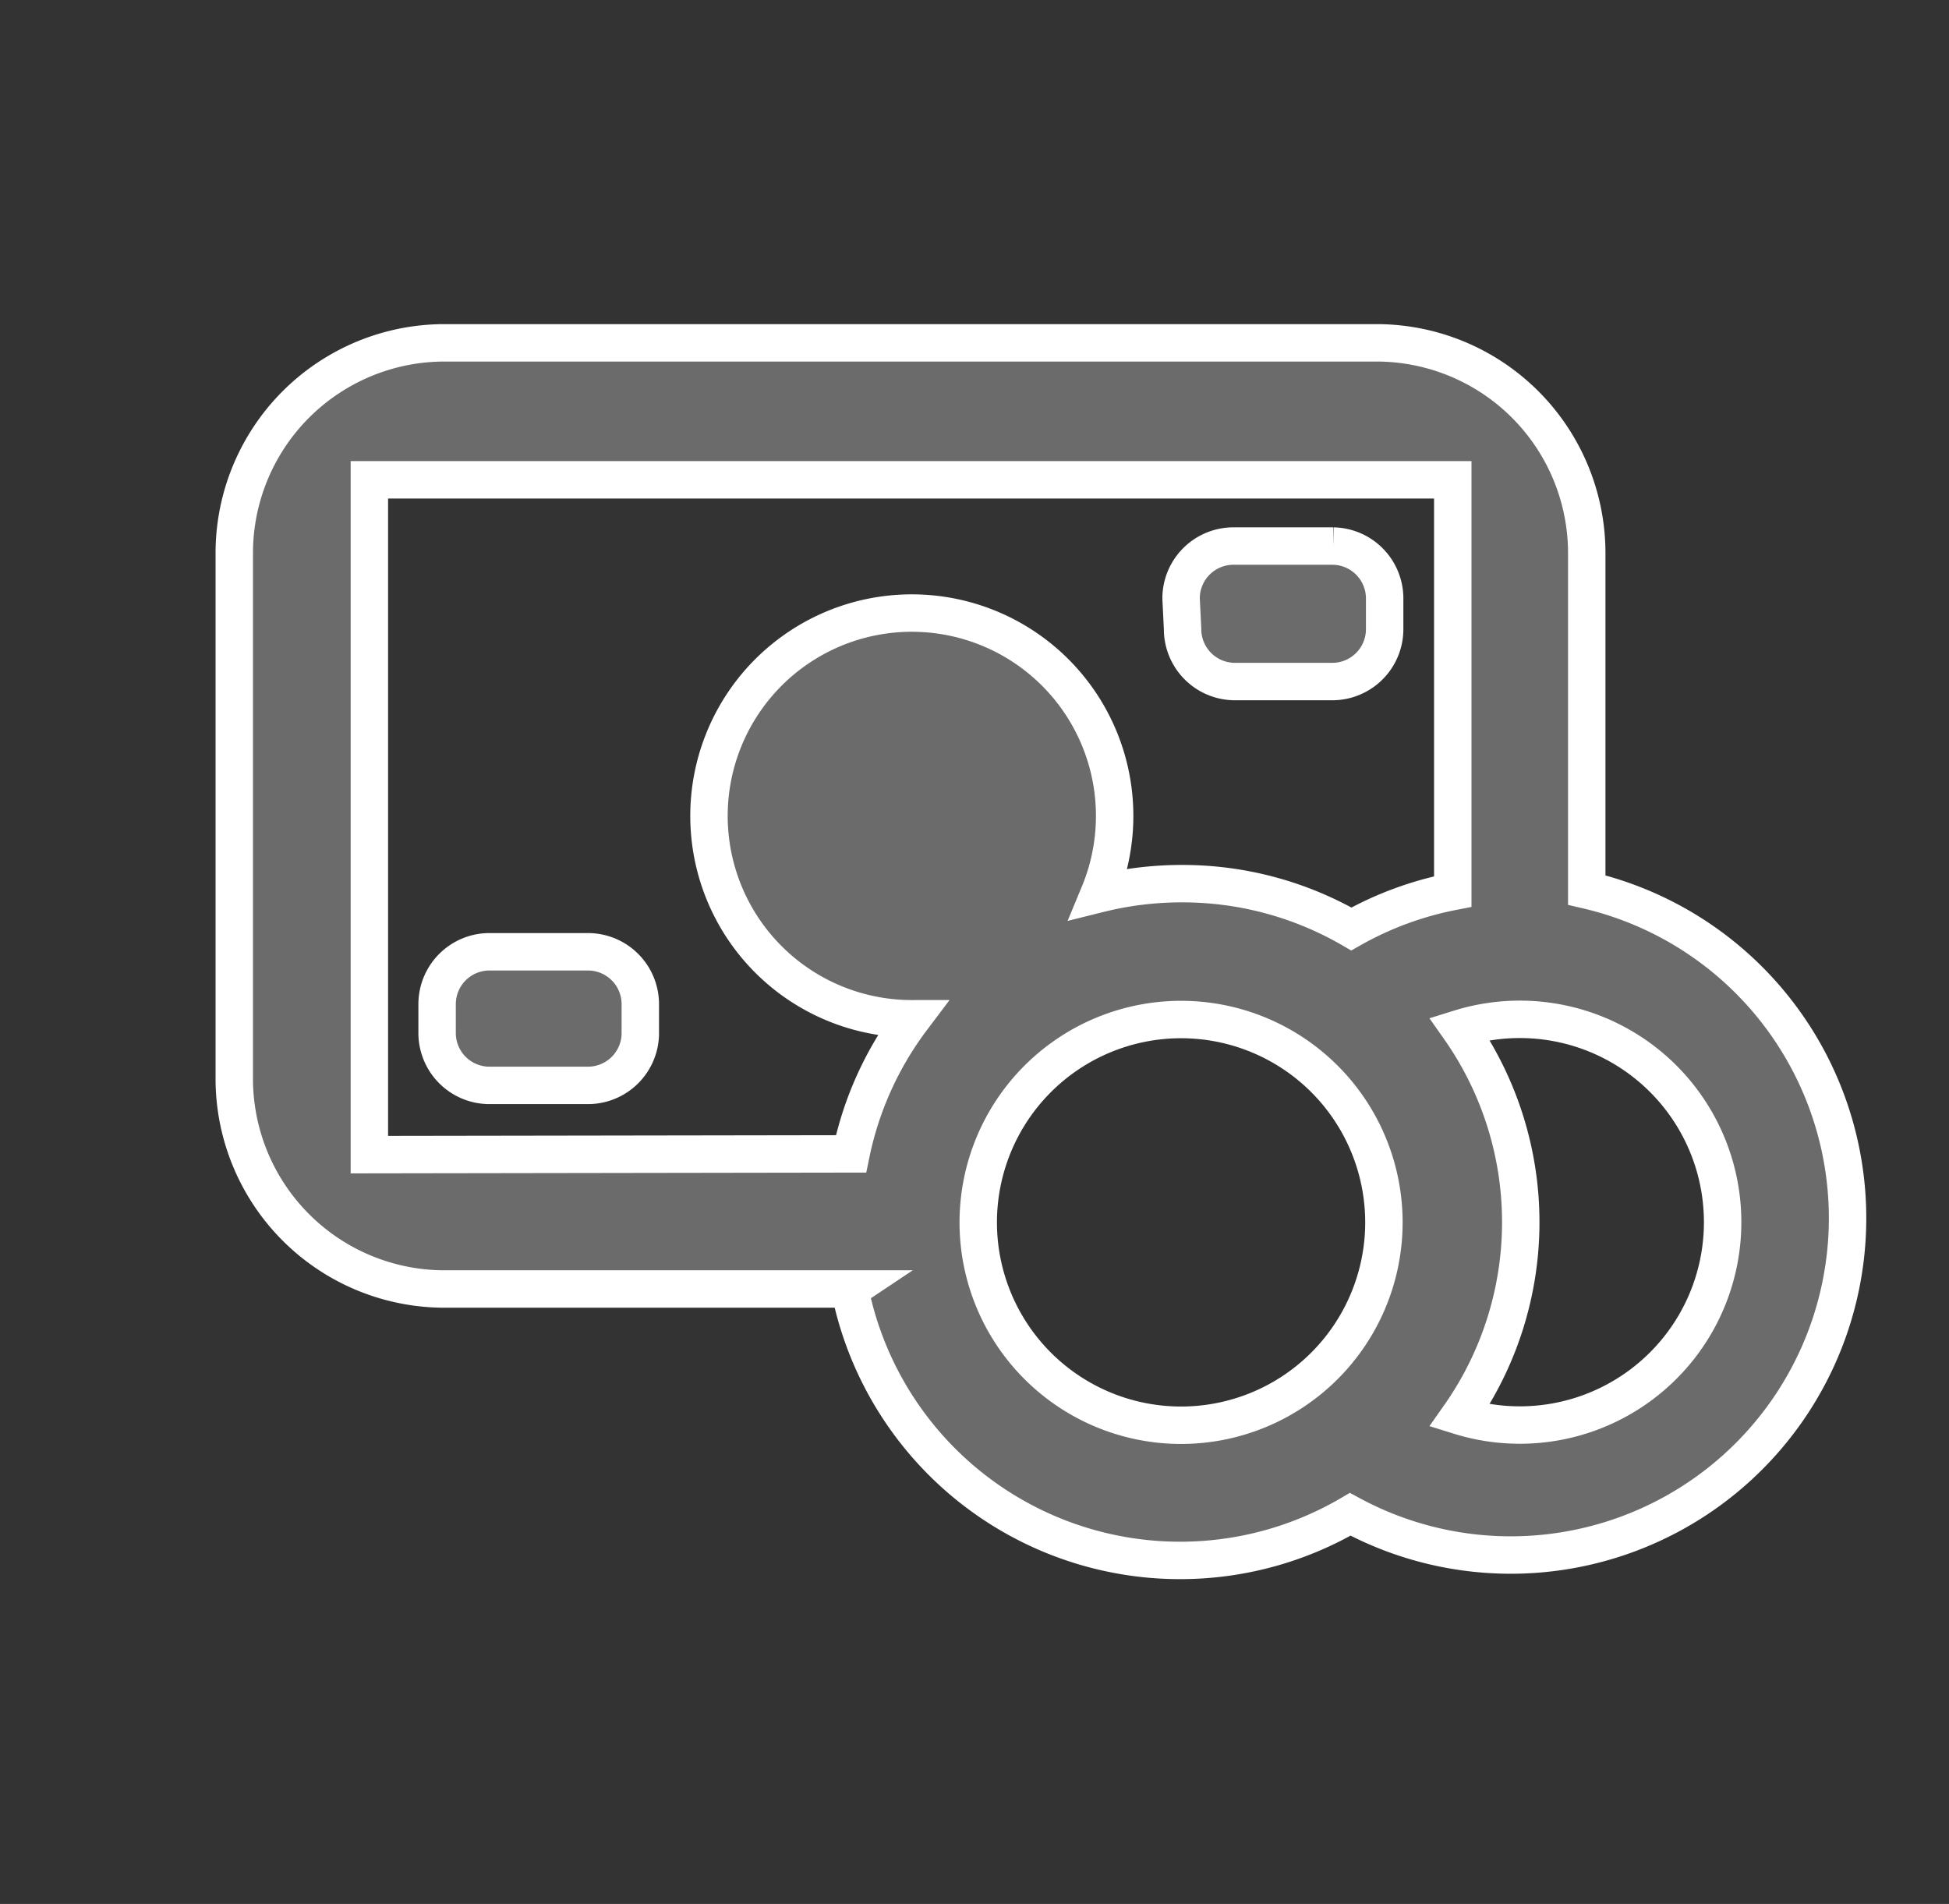 <svg id="Camada_1" data-name="Camada 1" xmlns="http://www.w3.org/2000/svg" xmlns:xlink="http://www.w3.org/1999/xlink" viewBox="0 0 52.08 50.87"><rect x="0" y="0" width="52.08" height="50.87" fill="#333333" stroke="none"/><defs><style>.cls-1,.cls-2,.cls-4,.cls-5,.cls-7{fill:#6b6b6b;}.cls-1,.cls-2,.cls-24,.cls-25,.cls-4,.cls-8,.cls-9{stroke:#fff;}.cls-1,.cls-13,.cls-14,.cls-2,.cls-24,.cls-25,.cls-3,.cls-4,.cls-8,.cls-9{stroke-miterlimit:10;}.cls-1,.cls-2,.cls-3{clip-rule:evenodd;}.cls-2,.cls-24,.cls-25{stroke-width:0.82px;}.cls-10,.cls-12,.cls-3{fill:#fff;}.cls-13,.cls-14,.cls-3{stroke:#579a64;stroke-width:0.7px;}.cls-10,.cls-14,.cls-25,.cls-5,.cls-9{fill-rule:evenodd;}.cls-6{clip-path:url(#clip-path);}.cls-13,.cls-14,.cls-24,.cls-25,.cls-8,.cls-9{fill:none;}.cls-11{clip-path:url(#clip-path-2);}.cls-15{clip-path:url(#clip-path-3);}.cls-16{clip-path:url(#clip-path-4);}.cls-17{clip-path:url(#clip-path-5);}.cls-18{clip-path:url(#clip-path-6);}.cls-19{clip-path:url(#clip-path-7);}.cls-20{clip-path:url(#clip-path-8);}.cls-21{clip-path:url(#clip-path-9);}.cls-22{clip-path:url(#clip-path-10);}.cls-23{clip-path:url(#clip-path-11);}.cls-26{clip-path:url(#clip-path-12);}.cls-27{clip-path:url(#clip-path-13);}.cls-28{clip-path:url(#clip-path-14);}.cls-29{clip-path:url(#clip-path-15);}.cls-30{clip-path:url(#clip-path-16);}.cls-31{clip-path:url(#clip-path-17);}.cls-32{clip-path:url(#clip-path-18);}.cls-33{clip-path:url(#clip-path-19);}</style><clipPath id="clip-path"><path class="cls-1" d="M39.87-284.13H16l-2.42,8.71H42.32Zm-21.64-4.36a13,13,0,0,1-3.33-8.72A13.07,13.07,0,0,1,28-310.28,13.07,13.07,0,0,1,41-297.2a13,13,0,0,1-3.33,8.72H41a3,3,0,0,1,2.75,2.1l3.68,13.23a1.57,1.57,0,0,1-1.6,2.11L10-271a1.57,1.57,0,0,1-1.61-2.1l3.66-13.25a3,3,0,0,1,2.75-2.11Zm1.07-7.92A8.72,8.72,0,0,0,28-288.49a8.72,8.72,0,0,0,8.72-8.72,8.67,8.67,0,0,0-1.28-4.55c-2.66,2.37-8.57,2.37-11.62,2.37A5.48,5.48,0,0,0,19.29-296.4Z"/></clipPath><clipPath id="clip-path-2"><path class="cls-3" d="M120.87-284.13H97l-2.42,8.71h28.74Zm-21.64-4.36a13,13,0,0,1-3.33-8.72A13.07,13.07,0,0,1,109-310.28,13.07,13.07,0,0,1,122-297.2a13,13,0,0,1-3.33,8.72H122a3,3,0,0,1,2.75,2.1l3.68,13.23a1.57,1.57,0,0,1-1.6,2.11L91-271a1.57,1.57,0,0,1-1.61-2.1l3.66-13.25a3,3,0,0,1,2.75-2.11Zm1.07-7.92a8.72,8.72,0,0,0,8.68,7.92,8.72,8.72,0,0,0,8.72-8.72,8.67,8.67,0,0,0-1.28-4.55c-2.66,2.37-8.57,2.37-11.62,2.37A5.48,5.48,0,0,0,100.29-296.4Z"/></clipPath><clipPath id="clip-path-3"><path class="cls-1" d="M31.56,38.08a5.42,5.42,0,1,0-5.42-5.42A5.42,5.42,0,0,0,31.56,38.08Zm0-22.09A1.4,1.4,0,0,1,33,14.59h2.63A1.4,1.4,0,0,1,37,16v.8a1.4,1.4,0,0,1-1.4,1.41H33a1.4,1.4,0,0,1-1.4-1.41ZM11.68,26.84a1.4,1.4,0,0,1,1.4-1.41h2.63a1.4,1.4,0,0,1,1.4,1.41v.8A1.4,1.4,0,0,1,15.71,29H13.08a1.4,1.4,0,0,1-1.4-1.41ZM39,37.83a5.42,5.42,0,1,0,0-10.35,9,9,0,0,1,0,10.35Zm-16.26-7a9,9,0,0,1,1.63-3.61,5.42,5.42,0,1,1,5-3.34,9.1,9.1,0,0,1,2.22-.27,9,9,0,0,1,4.52,1.21,9,9,0,0,1,2.71-1v-11H9.87V30.85Zm0,3.61H11.89a5.62,5.62,0,0,1-5.63-5.62V14.78a5.62,5.62,0,0,1,5.63-5.62H36.77a5.62,5.62,0,0,1,5.63,5.62v9a9,9,0,1,1-6.32,16.68,9,9,0,0,1-13.37-6Z"/></clipPath><clipPath id="clip-path-4"><rect class="cls-4" x="-714.47" y="-2186.65" width="2026.04" height="3956.4"/></clipPath><clipPath id="clip-path-5"><path class="cls-1" d="M37.88,359.74v-8.24a9.94,9.94,0,1,0-19.88,0v8.25a1.91,1.91,0,0,1-1.36,1.75,1.81,1.81,0,0,0,.46,3.56H38.78a1.81,1.81,0,0,0,.46-3.56A1.91,1.91,0,0,1,37.88,359.74Zm-11.75,8.92h0a1.81,1.81,0,0,0,3.61,0Zm-3.61,0H17.11a5.42,5.42,0,0,1-2.71-10.12c0-.55,0-7,0-7a13.56,13.56,0,0,1,10-13.07,3.66,3.66,0,0,1,0-.48,3.61,3.61,0,1,1,7.2.48,13.56,13.56,0,0,1,10,13.08v7.06a5.42,5.42,0,0,1-2.71,10.11H33.37a5.42,5.42,0,0,1-10.84,0Z"/></clipPath><clipPath id="clip-path-6"><path class="cls-1" d="M18.44-174.76l-2-2a2,2,0,0,1,0-2.86,2,2,0,0,1,2.86,0l.6.6,2.61-2.62a2,2,0,0,1,2.86,0,2,2,0,0,1,0,2.86l-4,4A2,2,0,0,1,18.44-174.76Zm0-11.11-2-2a2,2,0,0,1,0-2.86,2,2,0,0,1,2.86,0l.59.59,2.61-2.61a2,2,0,0,1,2.86,0,2,2,0,0,1,0,2.86l-4,4A2,2,0,0,1,18.44-185.87Zm9.51,9.68a2,2,0,0,1,2-2H38a2,2,0,0,1,2,2,2,2,0,0,1-2,2H30A2,2,0,0,1,27.94-176.19Zm0-11.11a2,2,0,0,1,2-2H38a2,2,0,0,1,2,2,2,2,0,0,1-2,2H30A2,2,0,0,1,27.94-187.3ZM34-198.41H30a2,2,0,0,1-2,2,2,2,0,0,1-2-2h-4a2,2,0,0,1-2,2,2,2,0,0,1-2-2h-4s0,32.32,0,32.32H42.09s0-32.33,0-32.33H38a2,2,0,0,1-2,2,2,2,0,0,1-2-2Zm0-4h0a2,2,0,0,1,2-2,2,2,0,0,1,2,2h4a4,4,0,0,1,4,4v32.33a4,4,0,0,1-4,4H13.81a4,4,0,0,1-4-4v-32.33a4,4,0,0,1,4-4h4a2,2,0,0,1,2-2,2,2,0,0,1,2,2h4a2,2,0,0,1,2-2,2,2,0,0,1,2,2h4Z"/></clipPath><clipPath id="clip-path-7"><path class="cls-1" d="M21.71-74.76a2.08,2.08,0,0,0,2.08-2.08,2.08,2.08,0,0,0-2.08-2.08,2.08,2.08,0,0,0-2.08,2.08A2.08,2.08,0,0,0,21.71-74.76Zm0,4.15a6.23,6.23,0,0,1-6.23-6.23,6.23,6.23,0,0,1,6.23-6.23,6.23,6.23,0,0,1,6.23,6.23A6.23,6.23,0,0,1,21.71-70.61ZM9.36-77.28a1.1,1.1,0,0,0,0,1L17-65.21a2.54,2.54,0,0,0,1.59.83h28s0-24.93,0-24.93h-28a2.55,2.55,0,0,0-1.59.83Zm4.26,14.49L6-74a5.19,5.19,0,0,1,0-5.81l7.61-11.11a6.59,6.59,0,0,1,5-2.57h28a4.15,4.15,0,0,1,4.14,4.14v24.94a4.15,4.15,0,0,1-4.14,4.14h-28A6.58,6.58,0,0,1,13.61-62.79Z"/></clipPath><clipPath id="clip-path-8"><path class="cls-1" d="M34.27,260.7a9.94,9.94,0,1,0-9.94-9.94A9.94,9.94,0,0,0,34.27,260.7Zm6.32-21.93A13.56,13.56,0,1,1,27.5,262.51H13.7a5.62,5.62,0,0,1-5.63-5.63V232a5.63,5.63,0,0,1,5.63-5.63H35A5.62,5.62,0,0,1,40.59,232ZM20.72,250.91a9,9,0,0,1-5.42-8.28v-2.29a3.61,3.61,0,1,1,3.61,0v2.29a5.42,5.42,0,0,0,2.32,4.44,13.59,13.59,0,0,1,7-8.45,3.61,3.61,0,1,1,6.94-1.42v0a13.64,13.64,0,0,1,1.81.24V230H11.68v28.92H23.43A13.5,13.5,0,0,1,20.72,250.91Zm15.36-2h2.71a1.81,1.81,0,1,1,0,3.61H36.08v2.71a1.81,1.81,0,1,1-3.61,0v-2.71H29.76a1.81,1.81,0,1,1,0-3.61h2.71v-2.71a1.81,1.81,0,1,1,3.61,0Z"/></clipPath><clipPath id="clip-path-9"><path class="cls-1" d="M17.09,447.76H30.3a2.51,2.51,0,0,1,1.54.63l9.93,9.94a2.51,2.51,0,0,1,.63,1.54v20.42a3.61,3.61,0,0,1-3.62,3.61H17.11a3.62,3.62,0,0,1-3.62-3.61V451.38A3.61,3.61,0,0,1,17.09,447.76Zm12.66,3.61v9h9Zm-3.61,0h-9s0,28.92,0,28.92H38.78s0-10.53,0-16.27H27.94a1.81,1.81,0,0,1-1.81-1.81Z"/></clipPath><clipPath id="clip-path-10"><path class="cls-1" d="M43.15,126.24a7.24,7.24,0,0,0-1.27-1.06,9.45,9.45,0,0,0-5.38-1.58,7,7,0,0,0-5.09,2.29,22.66,22.66,0,0,0-1.56,2v21a16.25,16.25,0,0,1,6.63-1.59,16.3,16.3,0,0,1,6.67,1.5Zm-30.4,0v22.61a16.3,16.3,0,0,1,6.67-1.5A16.25,16.25,0,0,1,26,149v-21a22.67,22.67,0,0,0-1.56-2,7,7,0,0,0-5.09-2.29A9.45,9.45,0,0,0,14,125.18,7.25,7.25,0,0,0,12.74,126.24Zm14,27.37-.52-.33a15.58,15.58,0,0,0-1.66-.87,13.15,13.15,0,0,0-5.2-1.26,13.21,13.21,0,0,0-5.23,1.26,16,16,0,0,0-1.67.88c-.28.17-.47.3-.56.36a1.9,1.9,0,0,1-3-1.54V125.5a1.9,1.9,0,0,1,.37-1.13A10.54,10.54,0,0,1,11.9,122a13.24,13.24,0,0,1,7.49-2.22,10.78,10.78,0,0,1,7.78,3.41c.28.28.53.56.77.83.24-.27.49-.55.77-.83a10.78,10.78,0,0,1,7.78-3.41A13.24,13.24,0,0,1,44,122a10.54,10.54,0,0,1,2.59,2.35,1.9,1.9,0,0,1,.37,1.13v26.61a1.9,1.9,0,0,1-3,1.54c-.08-.06-.27-.19-.56-.36a16,16,0,0,0-1.67-.88,13.21,13.21,0,0,0-5.23-1.26,13.15,13.15,0,0,0-5.2,1.26,15.61,15.61,0,0,0-1.66.87l-.52.33-.13.09a1.88,1.88,0,0,1-2.05,0Z"/></clipPath><clipPath id="clip-path-11"><path class="cls-2" d="M32.68,583.66a2.84,2.84,0,1,1,2.84-2.84A2.84,2.84,0,0,1,32.68,583.66Zm-9.47,0a2.84,2.84,0,1,1,2.84-2.84A2.84,2.84,0,0,1,23.21,583.66Zm21.78.95v-5.69A1,1,0,0,0,44,578H43.1v7.58H44A1,1,0,0,0,45,584.61ZM11.85,578a1,1,0,0,0-.95.94v5.69a.95.95,0,0,0,1.89,0V578Zm19.38,18.94a3.79,3.79,0,1,1,0-3.79h4.3a3.79,3.79,0,0,0,3.78-3.79V574.18a11.36,11.36,0,0,0-22.73,0v10.42a4.73,4.73,0,0,1-9.47,0v-5.69a4.74,4.74,0,0,1,4.73-4.73h.95a15.15,15.15,0,0,1,30.3,0H44a4.74,4.74,0,0,1,4.73,4.73v5.69A4.73,4.73,0,0,1,44,589.34H43.1a7.58,7.58,0,0,1-7.57,7.58Z"/></clipPath><clipPath id="clip-path-12"><path class="cls-3" d="M112.56,38.08a5.42,5.42,0,1,0-5.42-5.42A5.42,5.42,0,0,0,112.56,38.08Zm0-22.09a1.4,1.4,0,0,1,1.4-1.41h2.63A1.4,1.4,0,0,1,118,16v.8a1.4,1.4,0,0,1-1.4,1.41H114a1.4,1.4,0,0,1-1.4-1.41ZM92.68,26.84a1.4,1.4,0,0,1,1.4-1.41h2.63a1.4,1.4,0,0,1,1.4,1.41v.8A1.4,1.4,0,0,1,96.71,29H94.08a1.4,1.4,0,0,1-1.4-1.41Zm27.29,11a5.42,5.42,0,1,0,0-10.35,9,9,0,0,1,0,10.35Zm-16.26-7a9,9,0,0,1,1.63-3.61,5.42,5.42,0,1,1,5-3.34,9.1,9.1,0,0,1,2.22-.27,9,9,0,0,1,4.52,1.21,9,9,0,0,1,2.71-1v-11H90.87V30.85Zm0,3.61H92.89a5.62,5.62,0,0,1-5.63-5.62V14.78a5.62,5.62,0,0,1,5.63-5.62h24.89a5.62,5.62,0,0,1,5.63,5.62v9a9,9,0,1,1-6.32,16.68,9,9,0,0,1-13.37-6Z"/></clipPath><clipPath id="clip-path-13"><path class="cls-3" d="M118.88,359.74v-8.24a9.94,9.94,0,1,0-19.88,0v8.25a1.91,1.91,0,0,1-1.36,1.75,1.81,1.81,0,0,0,.46,3.56h21.68a1.81,1.81,0,0,0,.46-3.56A1.91,1.91,0,0,1,118.88,359.74Zm-11.75,8.92h0a1.81,1.81,0,0,0,3.61,0Zm-3.61,0H98.11a5.42,5.42,0,0,1-2.71-10.12c0-.55,0-7,0-7a13.56,13.56,0,0,1,10-13.07,3.66,3.66,0,0,1,0-.48,3.61,3.61,0,1,1,7.2.48,13.56,13.56,0,0,1,10,13.08v7.06a5.42,5.42,0,0,1-2.71,10.11h-5.42a5.42,5.42,0,0,1-10.84,0Z"/></clipPath><clipPath id="clip-path-14"><path class="cls-3" d="M99.44-174.76l-2-2a2,2,0,0,1,0-2.86,2,2,0,0,1,2.86,0l.6.6,2.61-2.62a2,2,0,0,1,2.86,0,2,2,0,0,1,0,2.86l-4,4A2,2,0,0,1,99.44-174.76Zm0-11.11-2-2a2,2,0,0,1,0-2.86,2,2,0,0,1,2.86,0l.59.59,2.61-2.61a2,2,0,0,1,2.86,0,2,2,0,0,1,0,2.86l-4,4A2,2,0,0,1,99.44-185.87Zm9.51,9.68a2,2,0,0,1,2-2H119a2,2,0,0,1,2,2,2,2,0,0,1-2,2H111A2,2,0,0,1,108.94-176.19Zm0-11.11a2,2,0,0,1,2-2H119a2,2,0,0,1,2,2,2,2,0,0,1-2,2H111A2,2,0,0,1,108.94-187.3ZM115-198.41h-4a2,2,0,0,1-2,2,2,2,0,0,1-2-2h-4a2,2,0,0,1-2,2,2,2,0,0,1-2-2h-4s0,32.32,0,32.32h28.28s0-32.33,0-32.33h-4a2,2,0,0,1-2,2,2,2,0,0,1-2-2Zm0-4h0a2,2,0,0,1,2-2,2,2,0,0,1,2,2h4a4,4,0,0,1,4,4v32.33a4,4,0,0,1-4,4H94.81a4,4,0,0,1-4-4v-32.33a4,4,0,0,1,4-4h4a2,2,0,0,1,2-2,2,2,0,0,1,2,2h4a2,2,0,0,1,2-2,2,2,0,0,1,2,2h4Z"/></clipPath><clipPath id="clip-path-15"><path class="cls-3" d="M102.71-74.76a2.08,2.08,0,0,0,2.08-2.08,2.08,2.08,0,0,0-2.08-2.08,2.08,2.08,0,0,0-2.08,2.08A2.08,2.08,0,0,0,102.71-74.76Zm0,4.15a6.23,6.23,0,0,1-6.23-6.23,6.23,6.23,0,0,1,6.23-6.23,6.23,6.23,0,0,1,6.23,6.23A6.23,6.23,0,0,1,102.71-70.61ZM90.36-77.28a1.1,1.1,0,0,0,0,1L98-65.21a2.54,2.54,0,0,0,1.59.83h28s0-24.93,0-24.93h-28a2.55,2.55,0,0,0-1.59.83Zm4.26,14.49L87-74a5.19,5.19,0,0,1,0-5.81l7.61-11.11a6.59,6.59,0,0,1,5-2.57h28a4.15,4.15,0,0,1,4.14,4.14v24.94a4.15,4.15,0,0,1-4.14,4.14h-28A6.58,6.58,0,0,1,94.61-62.79Z"/></clipPath><clipPath id="clip-path-16"><path class="cls-3" d="M115.27,260.7a9.94,9.94,0,1,0-9.94-9.94A9.94,9.94,0,0,0,115.27,260.7Zm6.32-21.93a13.56,13.56,0,1,1-13.09,23.74H94.7a5.62,5.62,0,0,1-5.63-5.63V232a5.63,5.63,0,0,1,5.63-5.63H116a5.62,5.62,0,0,1,5.63,5.63Zm-19.88,12.14a9,9,0,0,1-5.42-8.28v-2.29a3.61,3.61,0,1,1,3.61,0v2.29a5.42,5.42,0,0,0,2.32,4.44,13.59,13.59,0,0,1,7-8.45,3.61,3.61,0,1,1,6.94-1.42v0a13.64,13.64,0,0,1,1.81.24V230H92.68v28.92h11.75A13.5,13.5,0,0,1,101.72,250.91Zm15.36-2h2.71a1.81,1.81,0,1,1,0,3.61h-2.71v2.71a1.81,1.81,0,1,1-3.61,0v-2.71h-2.71a1.81,1.81,0,1,1,0-3.61h2.71v-2.71a1.81,1.81,0,1,1,3.61,0Z"/></clipPath><clipPath id="clip-path-17"><path class="cls-3" d="M98.09,447.76H111.3a2.51,2.51,0,0,1,1.54.63l9.93,9.94a2.51,2.51,0,0,1,.63,1.54v20.42a3.61,3.61,0,0,1-3.62,3.61H98.11a3.62,3.62,0,0,1-3.62-3.61V451.38A3.61,3.61,0,0,1,98.09,447.76Zm12.66,3.61v9h9Zm-3.61,0h-9s0,28.92,0,28.92h21.68s0-10.53,0-16.27H108.94a1.81,1.81,0,0,1-1.81-1.81Z"/></clipPath><clipPath id="clip-path-18"><path class="cls-3" d="M124.15,126.24a7.24,7.24,0,0,0-1.27-1.06,9.45,9.45,0,0,0-5.38-1.58,7,7,0,0,0-5.09,2.29,22.66,22.66,0,0,0-1.56,2v21a15.07,15.07,0,0,1,13.3-.09Zm-30.4,0v22.61A15.07,15.07,0,0,1,107,149v-21a22.67,22.67,0,0,0-1.56-2,7,7,0,0,0-5.09-2.29A9.45,9.45,0,0,0,95,125.18,7.25,7.25,0,0,0,93.74,126.24Zm14,27.37-.52-.33a15.58,15.58,0,0,0-1.66-.87,11.45,11.45,0,0,0-10.43,0,16,16,0,0,0-1.67.88c-.28.17-.47.3-.56.36a1.9,1.9,0,0,1-3-1.54V125.5a1.9,1.9,0,0,1,.37-1.13A10.54,10.54,0,0,1,92.9,122a13.24,13.24,0,0,1,7.49-2.22,10.78,10.78,0,0,1,7.78,3.41c.28.28.53.56.77.83.24-.27.49-.55.77-.83a10.78,10.78,0,0,1,7.78-3.41A13.24,13.24,0,0,1,125,122a10.54,10.54,0,0,1,2.59,2.35,1.9,1.9,0,0,1,.37,1.13v26.61a1.9,1.9,0,0,1-3,1.54c-.08-.06-.27-.19-.56-.36a16,16,0,0,0-1.67-.88,11.45,11.45,0,0,0-10.43,0,15.61,15.61,0,0,0-1.66.87l-.52.33-.13.09a1.88,1.88,0,0,1-2.05,0Z"/></clipPath><clipPath id="clip-path-19"><path class="cls-3" d="M113.68,583.66a2.84,2.84,0,1,1,2.84-2.84A2.84,2.84,0,0,1,113.68,583.66Zm-9.47,0a2.84,2.84,0,1,1,2.84-2.84A2.84,2.84,0,0,1,104.21,583.66Zm21.78.95v-5.69A1,1,0,0,0,125,578h-.95v7.58H125A1,1,0,0,0,126,584.61ZM92.85,578a1,1,0,0,0-.95.94v5.69a.95.95,0,0,0,1.89,0V578Zm19.38,18.94a3.79,3.79,0,1,1,0-3.79h4.3a3.79,3.79,0,0,0,3.78-3.79V574.18a11.36,11.36,0,0,0-22.73,0v10.42a4.73,4.73,0,0,1-9.47,0v-5.69a4.74,4.74,0,0,1,4.73-4.73h.95a15.15,15.15,0,0,1,30.3,0H125a4.74,4.74,0,0,1,4.73,4.73v5.69a4.73,4.73,0,0,1-4.73,4.73h-.95a7.58,7.58,0,0,1-7.57,7.58Z"/></clipPath></defs><title>Créditos-black</title><path class="cls-5" d="M39.87-284.13H16l-2.42,8.71H42.32Zm-21.64-4.36a13,13,0,0,1-3.33-8.72A13.07,13.07,0,0,1,28-310.28,13.07,13.07,0,0,1,41-297.2a13,13,0,0,1-3.33,8.72H41a3,3,0,0,1,2.75,2.1l3.68,13.23a1.57,1.57,0,0,1-1.6,2.11L10-271a1.57,1.57,0,0,1-1.61-2.1l3.66-13.25a3,3,0,0,1,2.75-2.11Zm1.07-7.92A8.72,8.72,0,0,0,28-288.49a8.72,8.72,0,0,0,8.72-8.72,8.67,8.67,0,0,0-1.28-4.55c-2.66,2.37-8.57,2.37-11.62,2.37A5.48,5.48,0,0,0,19.29-296.4Z"/><g class="cls-6"><rect class="cls-7" x="-344.25" y="-1284.32" width="2442.87" height="4770.39"/><rect class="cls-8" x="-344.25" y="-1284.32" width="2442.87" height="4770.39"/></g><path class="cls-9" d="M39.87-284.13H16l-2.42,8.71H42.32Zm-21.64-4.36a13,13,0,0,1-3.33-8.72A13.07,13.07,0,0,1,28-310.28,13.07,13.07,0,0,1,41-297.2a13,13,0,0,1-3.33,8.72H41a3,3,0,0,1,2.75,2.1l3.68,13.23a1.57,1.57,0,0,1-1.6,2.11L10-271a1.57,1.57,0,0,1-1.61-2.1l3.66-13.25a3,3,0,0,1,2.75-2.11Zm1.07-7.92A8.72,8.72,0,0,0,28-288.49a8.72,8.72,0,0,0,8.72-8.72,8.67,8.67,0,0,0-1.28-4.55c-2.66,2.37-8.57,2.37-11.62,2.37A5.48,5.48,0,0,0,19.29-296.4Z"/><path class="cls-10" d="M120.87-284.13H97l-2.42,8.71h28.74Zm-21.64-4.36a13,13,0,0,1-3.33-8.72A13.07,13.07,0,0,1,109-310.28,13.07,13.07,0,0,1,122-297.2a13,13,0,0,1-3.33,8.72H122a3,3,0,0,1,2.75,2.1l3.68,13.23a1.57,1.57,0,0,1-1.6,2.11L91-271a1.57,1.57,0,0,1-1.61-2.1l3.66-13.25a3,3,0,0,1,2.75-2.11Zm1.07-7.92a8.72,8.72,0,0,0,8.68,7.92,8.72,8.72,0,0,0,8.72-8.72,8.67,8.67,0,0,0-1.28-4.55c-2.66,2.37-8.57,2.37-11.62,2.37A5.48,5.48,0,0,0,100.29-296.4Z"/><g class="cls-11"><rect class="cls-12" x="-263.25" y="-1284.32" width="2442.87" height="4770.39"/><rect class="cls-13" x="-263.25" y="-1284.32" width="2442.87" height="4770.39"/></g><path class="cls-14" d="M120.87-284.13H97l-2.42,8.71h28.74Zm-21.64-4.36a13,13,0,0,1-3.33-8.72A13.07,13.07,0,0,1,109-310.28,13.07,13.07,0,0,1,122-297.2a13,13,0,0,1-3.33,8.72H122a3,3,0,0,1,2.75,2.1l3.68,13.23a1.57,1.57,0,0,1-1.6,2.11L91-271a1.57,1.57,0,0,1-1.61-2.1l3.66-13.25a3,3,0,0,1,2.75-2.11Zm1.07-7.92a8.72,8.72,0,0,0,8.68,7.92,8.72,8.72,0,0,0,8.72-8.72,8.67,8.67,0,0,0-1.28-4.55c-2.66,2.37-8.57,2.37-11.62,2.37A5.48,5.48,0,0,0,100.29-296.4Z"/><path class="cls-5" d="M31.56,38.08a5.42,5.42,0,1,0-5.42-5.42A5.42,5.42,0,0,0,31.56,38.08Zm0-22.09A1.4,1.4,0,0,1,33,14.59h2.63A1.4,1.4,0,0,1,37,16v.8a1.4,1.4,0,0,1-1.4,1.41H33a1.4,1.4,0,0,1-1.4-1.41ZM11.68,26.84a1.4,1.4,0,0,1,1.4-1.41h2.63a1.4,1.4,0,0,1,1.4,1.41v.8A1.4,1.4,0,0,1,15.71,29H13.08a1.4,1.4,0,0,1-1.4-1.41ZM39,37.83a5.42,5.42,0,1,0,0-10.35,9,9,0,0,1,0,10.35Zm-16.26-7a9,9,0,0,1,1.63-3.61,5.42,5.42,0,1,1,5-3.34,9.1,9.1,0,0,1,2.22-.27,9,9,0,0,1,4.52,1.21,9,9,0,0,1,2.71-1v-11H9.87V30.85Zm0,3.61H11.89a5.62,5.62,0,0,1-5.63-5.62V14.78a5.62,5.62,0,0,1,5.63-5.62H36.77a5.62,5.62,0,0,1,5.63,5.62v9a9,9,0,1,1-6.32,16.68,9,9,0,0,1-13.37-6Z"/><g class="cls-15"><rect class="cls-7" x="-714.47" y="-2186.65" width="2026.04" height="3956.4"/><g class="cls-16"><rect class="cls-4" x="-0.78" y="2.13" width="57.44" height="46.6"/></g><rect class="cls-8" x="-714.47" y="-2186.65" width="2026.04" height="3956.4"/></g><path class="cls-9" d="M31.56,38.08a5.42,5.42,0,1,0-5.42-5.42A5.42,5.42,0,0,0,31.56,38.08Zm0-22.09A1.4,1.4,0,0,1,33,14.59h2.63A1.4,1.4,0,0,1,37,16v.8a1.4,1.4,0,0,1-1.4,1.41H33a1.4,1.4,0,0,1-1.4-1.41ZM11.68,26.84a1.4,1.4,0,0,1,1.4-1.41h2.63a1.4,1.4,0,0,1,1.4,1.41v.8A1.4,1.4,0,0,1,15.71,29H13.08a1.4,1.4,0,0,1-1.4-1.41ZM39,37.83a5.42,5.42,0,1,0,0-10.35,9,9,0,0,1,0,10.35Zm-16.26-7a9,9,0,0,1,1.63-3.61,5.42,5.42,0,1,1,5-3.34,9.1,9.1,0,0,1,2.22-.27,9,9,0,0,1,4.52,1.21,9,9,0,0,1,2.71-1v-11H9.87V30.85Zm0,3.61H11.89a5.62,5.62,0,0,1-5.63-5.62V14.78a5.62,5.62,0,0,1,5.63-5.62H36.77a5.62,5.62,0,0,1,5.63,5.62v9a9,9,0,1,1-6.32,16.68,9,9,0,0,1-13.37-6Z"/><path class="cls-5" d="M37.88,359.74v-8.24a9.94,9.94,0,1,0-19.88,0v8.25a1.91,1.91,0,0,1-1.36,1.75,1.81,1.81,0,0,0,.46,3.56H38.78a1.81,1.81,0,0,0,.46-3.56A1.91,1.91,0,0,1,37.88,359.74Zm-11.75,8.92h0a1.81,1.81,0,0,0,3.61,0Zm-3.61,0H17.11a5.42,5.42,0,0,1-2.71-10.12c0-.55,0-7,0-7a13.56,13.56,0,0,1,10-13.07,3.66,3.66,0,0,1,0-.48,3.61,3.61,0,1,1,7.2.48,13.56,13.56,0,0,1,10,13.08v7.06a5.42,5.42,0,0,1-2.71,10.11H33.37a5.42,5.42,0,0,1-10.84,0Z"/><g class="cls-17"><rect class="cls-7" x="-1234.92" y="-2465.12" width="2026.04" height="3956.4"/><rect class="cls-8" x="-1234.92" y="-2465.12" width="2026.04" height="3956.4"/></g><path class="cls-9" d="M37.88,359.74v-8.24a9.94,9.94,0,1,0-19.88,0v8.25a1.91,1.91,0,0,1-1.36,1.75,1.81,1.81,0,0,0,.46,3.56H38.78a1.81,1.81,0,0,0,.46-3.56A1.91,1.91,0,0,1,37.88,359.74Zm-11.75,8.92h0a1.81,1.81,0,0,0,3.61,0Zm-3.61,0H17.11a5.42,5.42,0,0,1-2.71-10.12c0-.55,0-7,0-7a13.56,13.56,0,0,1,10-13.07,3.66,3.66,0,0,1,0-.48,3.61,3.61,0,1,1,7.2.48,13.56,13.56,0,0,1,10,13.08v7.06a5.42,5.42,0,0,1-2.71,10.11H33.37a5.42,5.42,0,0,1-10.84,0Z"/><path class="cls-5" d="M18.44-174.76l-2-2a2,2,0,0,1,0-2.86,2,2,0,0,1,2.86,0l.6.6,2.61-2.62a2,2,0,0,1,2.86,0,2,2,0,0,1,0,2.86l-4,4A2,2,0,0,1,18.44-174.76Zm0-11.11-2-2a2,2,0,0,1,0-2.86,2,2,0,0,1,2.86,0l.59.59,2.61-2.61a2,2,0,0,1,2.86,0,2,2,0,0,1,0,2.86l-4,4A2,2,0,0,1,18.44-185.87Zm9.51,9.68a2,2,0,0,1,2-2H38a2,2,0,0,1,2,2,2,2,0,0,1-2,2H30A2,2,0,0,1,27.94-176.19Zm0-11.11a2,2,0,0,1,2-2H38a2,2,0,0,1,2,2,2,2,0,0,1-2,2H30A2,2,0,0,1,27.94-187.3ZM34-198.41H30a2,2,0,0,1-2,2,2,2,0,0,1-2-2h-4a2,2,0,0,1-2,2,2,2,0,0,1-2-2h-4s0,32.32,0,32.32H42.09s0-32.33,0-32.33H38a2,2,0,0,1-2,2,2,2,0,0,1-2-2Zm0-4h0a2,2,0,0,1,2-2,2,2,0,0,1,2,2h4a4,4,0,0,1,4,4v32.33a4,4,0,0,1-4,4H13.81a4,4,0,0,1-4-4v-32.33a4,4,0,0,1,4-4h4a2,2,0,0,1,2-2,2,2,0,0,1,2,2h4a2,2,0,0,1,2-2,2,2,0,0,1,2,2h4Z"/><g class="cls-18"><rect class="cls-7" x="-705" y="-2848.98" width="2264.82" height="4422.68"/><rect class="cls-8" x="-705" y="-2848.98" width="2264.82" height="4422.68"/></g><path class="cls-9" d="M18.44-174.76l-2-2a2,2,0,0,1,0-2.86,2,2,0,0,1,2.86,0l.6.6,2.61-2.62a2,2,0,0,1,2.86,0,2,2,0,0,1,0,2.86l-4,4A2,2,0,0,1,18.44-174.76Zm0-11.11-2-2a2,2,0,0,1,0-2.86,2,2,0,0,1,2.86,0l.59.59,2.61-2.61a2,2,0,0,1,2.86,0,2,2,0,0,1,0,2.86l-4,4A2,2,0,0,1,18.44-185.87Zm9.51,9.68a2,2,0,0,1,2-2H38a2,2,0,0,1,2,2,2,2,0,0,1-2,2H30A2,2,0,0,1,27.94-176.19Zm0-11.11a2,2,0,0,1,2-2H38a2,2,0,0,1,2,2,2,2,0,0,1-2,2H30A2,2,0,0,1,27.94-187.3ZM34-198.41H30a2,2,0,0,1-2,2,2,2,0,0,1-2-2h-4a2,2,0,0,1-2,2,2,2,0,0,1-2-2h-4s0,32.32,0,32.32H42.09s0-32.33,0-32.33H38a2,2,0,0,1-2,2,2,2,0,0,1-2-2Zm0-4h0a2,2,0,0,1,2-2,2,2,0,0,1,2,2h4a4,4,0,0,1,4,4v32.33a4,4,0,0,1-4,4H13.81a4,4,0,0,1-4-4v-32.33a4,4,0,0,1,4-4h4a2,2,0,0,1,2-2,2,2,0,0,1,2,2h4a2,2,0,0,1,2-2,2,2,0,0,1,2,2h4Z"/><path class="cls-5" d="M21.71-74.76a2.08,2.08,0,0,0,2.08-2.08,2.08,2.08,0,0,0-2.08-2.08,2.08,2.08,0,0,0-2.08,2.08A2.08,2.08,0,0,0,21.71-74.76Zm0,4.15a6.23,6.23,0,0,1-6.23-6.23,6.23,6.23,0,0,1,6.23-6.23,6.23,6.23,0,0,1,6.23,6.23A6.23,6.23,0,0,1,21.71-70.61ZM9.36-77.28a1.1,1.1,0,0,0,0,1L17-65.21a2.54,2.54,0,0,0,1.59.83h28s0-24.93,0-24.93h-28a2.55,2.55,0,0,0-1.59.83Zm4.26,14.49L6-74a5.19,5.19,0,0,1,0-5.81l7.61-11.11a6.59,6.59,0,0,1,5-2.57h28a4.15,4.15,0,0,1,4.14,4.14v24.94a4.15,4.15,0,0,1-4.14,4.14h-28A6.58,6.58,0,0,1,13.61-62.79Z"/><g class="cls-19"><rect class="cls-7" x="-825.06" y="-3615.1" width="2327.81" height="4545.69"/><rect class="cls-8" x="-825.06" y="-3615.1" width="2327.81" height="4545.69"/></g><path class="cls-9" d="M21.71-74.76a2.08,2.08,0,0,0,2.08-2.08,2.08,2.08,0,0,0-2.08-2.08,2.08,2.08,0,0,0-2.08,2.08A2.08,2.08,0,0,0,21.71-74.76Zm0,4.15a6.23,6.23,0,0,1-6.23-6.23,6.23,6.23,0,0,1,6.23-6.23,6.23,6.23,0,0,1,6.23,6.23A6.23,6.23,0,0,1,21.71-70.61ZM9.36-77.28a1.1,1.1,0,0,0,0,1L17-65.21a2.54,2.54,0,0,0,1.59.83h28s0-24.93,0-24.93h-28a2.55,2.55,0,0,0-1.59.83Zm4.26,14.49L6-74a5.19,5.19,0,0,1,0-5.81l7.61-11.11a6.59,6.59,0,0,1,5-2.57h28a4.15,4.15,0,0,1,4.14,4.14v24.94a4.15,4.15,0,0,1-4.14,4.14h-28A6.58,6.58,0,0,1,13.61-62.79Z"/><path class="cls-5" d="M34.27,260.7a9.94,9.94,0,1,0-9.94-9.94A9.94,9.94,0,0,0,34.27,260.7Zm6.32-21.93A13.56,13.56,0,1,1,27.5,262.51H13.7a5.62,5.62,0,0,1-5.63-5.63V232a5.63,5.63,0,0,1,5.63-5.63H35A5.62,5.62,0,0,1,40.59,232ZM20.72,250.91a9,9,0,0,1-5.42-8.28v-2.29a3.61,3.61,0,1,1,3.61,0v2.29a5.42,5.42,0,0,0,2.32,4.44,13.59,13.59,0,0,1,7-8.45,3.61,3.61,0,1,1,6.94-1.42v0a13.64,13.64,0,0,1,1.81.24V230H11.68v28.92H23.43A13.5,13.5,0,0,1,20.72,250.91Zm15.36-2h2.71a1.81,1.81,0,1,1,0,3.61H36.08v2.71a1.81,1.81,0,1,1-3.61,0v-2.71H29.76a1.81,1.81,0,1,1,0-3.61h2.71v-2.71a1.81,1.81,0,1,1,3.61,0Z"/><g class="cls-20"><rect class="cls-7" x="-801.21" y="-2054.4" width="2026.04" height="3956.4"/><rect class="cls-8" x="-801.21" y="-2054.4" width="2026.04" height="3956.4"/></g><path class="cls-9" d="M34.27,260.7a9.94,9.94,0,1,0-9.94-9.94A9.94,9.94,0,0,0,34.27,260.7Zm6.32-21.93A13.56,13.56,0,1,1,27.5,262.51H13.7a5.62,5.62,0,0,1-5.63-5.63V232a5.63,5.63,0,0,1,5.63-5.63H35A5.62,5.62,0,0,1,40.59,232ZM20.72,250.91a9,9,0,0,1-5.42-8.28v-2.29a3.61,3.61,0,1,1,3.61,0v2.29a5.42,5.42,0,0,0,2.32,4.44,13.59,13.59,0,0,1,7-8.45,3.61,3.61,0,1,1,6.94-1.42v0a13.64,13.64,0,0,1,1.81.24V230H11.68v28.92H23.43A13.5,13.5,0,0,1,20.72,250.91Zm15.36-2h2.71a1.81,1.81,0,1,1,0,3.61H36.08v2.71a1.81,1.81,0,1,1-3.61,0v-2.71H29.76a1.81,1.81,0,1,1,0-3.61h2.71v-2.71a1.81,1.81,0,1,1,3.61,0Z"/><path class="cls-5" d="M17.09,447.76H30.3a2.51,2.51,0,0,1,1.54.63l9.93,9.94a2.51,2.51,0,0,1,.63,1.54v20.42a3.61,3.61,0,0,1-3.62,3.61H17.11a3.62,3.62,0,0,1-3.62-3.61V451.38A3.61,3.61,0,0,1,17.09,447.76Zm12.66,3.61v9h9Zm-3.61,0h-9s0,28.92,0,28.92H38.78s0-10.53,0-16.27H27.94a1.81,1.81,0,0,1-1.81-1.81Z"/><g class="cls-21"><rect class="cls-7" x="-280.76" y="-2960.74" width="2026.04" height="3956.4"/><rect class="cls-8" x="-280.76" y="-2960.74" width="2026.04" height="3956.4"/></g><path class="cls-9" d="M17.09,447.76H30.3a2.51,2.51,0,0,1,1.54.63l9.93,9.94a2.51,2.51,0,0,1,.63,1.54v20.42a3.61,3.61,0,0,1-3.62,3.61H17.11a3.62,3.62,0,0,1-3.62-3.61V451.38A3.61,3.61,0,0,1,17.09,447.76Zm12.66,3.61v9h9Zm-3.61,0h-9s0,28.92,0,28.92H38.78s0-10.53,0-16.27H27.94a1.81,1.81,0,0,1-1.81-1.81Z"/><path class="cls-5" d="M43.15,126.24a7.24,7.24,0,0,0-1.27-1.06,9.45,9.45,0,0,0-5.38-1.58,7,7,0,0,0-5.09,2.29,22.66,22.66,0,0,0-1.56,2v21a16.25,16.25,0,0,1,6.63-1.59,16.3,16.3,0,0,1,6.67,1.5Zm-30.4,0v22.61a16.3,16.3,0,0,1,6.67-1.5A16.25,16.25,0,0,1,26,149v-21a22.67,22.67,0,0,0-1.56-2,7,7,0,0,0-5.09-2.29A9.45,9.45,0,0,0,14,125.18,7.25,7.25,0,0,0,12.74,126.24Zm14,27.37-.52-.33a15.58,15.58,0,0,0-1.66-.87,13.15,13.15,0,0,0-5.2-1.26,13.21,13.21,0,0,0-5.23,1.26,16,16,0,0,0-1.67.88c-.28.17-.47.3-.56.36a1.9,1.9,0,0,1-3-1.54V125.5a1.9,1.9,0,0,1,.37-1.13A10.54,10.54,0,0,1,11.9,122a13.24,13.24,0,0,1,7.49-2.22,10.78,10.78,0,0,1,7.78,3.41c.28.28.53.56.77.83.24-.27.49-.55.77-.83a10.78,10.78,0,0,1,7.78-3.41A13.24,13.24,0,0,1,44,122a10.54,10.54,0,0,1,2.59,2.35,1.9,1.9,0,0,1,.37,1.13v26.61a1.9,1.9,0,0,1-3,1.54c-.08-.06-.27-.19-.56-.36a16,16,0,0,0-1.67-.88,13.21,13.21,0,0,0-5.23-1.26,13.15,13.15,0,0,0-5.2,1.26,15.61,15.61,0,0,0-1.66.87l-.52.33-.13.09a1.88,1.88,0,0,1-2.05,0Z"/><g class="cls-22"><rect class="cls-7" x="-387.89" y="-3010.2" width="2130.48" height="4160.35"/><rect class="cls-8" x="-387.89" y="-3010.2" width="2130.48" height="4160.35"/></g><path class="cls-9" d="M43.15,126.24a7.24,7.24,0,0,0-1.27-1.06,9.45,9.45,0,0,0-5.38-1.58,7,7,0,0,0-5.09,2.29,22.66,22.66,0,0,0-1.56,2v21a16.25,16.25,0,0,1,6.63-1.59,16.3,16.3,0,0,1,6.67,1.5Zm-30.4,0v22.61a16.3,16.3,0,0,1,6.67-1.5A16.25,16.25,0,0,1,26,149v-21a22.67,22.67,0,0,0-1.56-2,7,7,0,0,0-5.09-2.29A9.45,9.45,0,0,0,14,125.18,7.25,7.25,0,0,0,12.74,126.24Zm14,27.37-.52-.33a15.58,15.58,0,0,0-1.66-.87,13.15,13.15,0,0,0-5.2-1.26,13.21,13.21,0,0,0-5.23,1.26,16,16,0,0,0-1.67.88c-.28.17-.47.3-.56.36a1.9,1.9,0,0,1-3-1.54V125.5a1.9,1.9,0,0,1,.37-1.13A10.54,10.54,0,0,1,11.9,122a13.24,13.24,0,0,1,7.49-2.22,10.78,10.78,0,0,1,7.78,3.41c.28.28.53.56.77.83.24-.27.49-.55.77-.83a10.78,10.78,0,0,1,7.78-3.41A13.24,13.24,0,0,1,44,122a10.54,10.54,0,0,1,2.59,2.35,1.9,1.9,0,0,1,.37,1.13v26.61a1.9,1.9,0,0,1-3,1.54c-.08-.06-.27-.19-.56-.36a16,16,0,0,0-1.67-.88,13.21,13.21,0,0,0-5.23-1.26,13.15,13.15,0,0,0-5.2,1.26,15.61,15.61,0,0,0-1.66.87l-.52.33-.13.09a1.88,1.88,0,0,1-2.05,0Z"/><path class="cls-5" d="M32.68,583.66a2.84,2.84,0,1,1,2.84-2.84A2.84,2.84,0,0,1,32.68,583.66Zm-9.47,0a2.84,2.84,0,1,1,2.84-2.84A2.84,2.84,0,0,1,23.21,583.66Zm21.78.95v-5.69A1,1,0,0,0,44,578H43.1v7.58H44A1,1,0,0,0,45,584.61ZM11.85,578a1,1,0,0,0-.95.94v5.69a.95.95,0,0,0,1.89,0V578Zm19.38,18.94a3.79,3.79,0,1,1,0-3.79h4.3a3.79,3.79,0,0,0,3.78-3.79V574.18a11.36,11.36,0,0,0-22.73,0v10.42a4.73,4.73,0,0,1-9.47,0v-5.69a4.74,4.74,0,0,1,4.73-4.73h.95a15.15,15.15,0,0,1,30.3,0H44a4.74,4.74,0,0,1,4.73,4.73v5.69A4.73,4.73,0,0,1,44,589.34H43.1a7.58,7.58,0,0,1-7.57,7.58Z"/><g class="cls-23"><rect class="cls-7" x="-1477.4" y="-1830.35" width="2123.37" height="4146.46"/><rect class="cls-24" x="-1477.4" y="-1830.35" width="2123.37" height="4146.46"/></g><path class="cls-25" d="M32.68,583.66a2.84,2.84,0,1,1,2.84-2.84A2.84,2.84,0,0,1,32.68,583.66Zm-9.47,0a2.84,2.84,0,1,1,2.84-2.84A2.84,2.84,0,0,1,23.21,583.66Zm21.78.95v-5.69A1,1,0,0,0,44,578H43.1v7.58H44A1,1,0,0,0,45,584.61ZM11.85,578a1,1,0,0,0-.95.94v5.69a.95.95,0,0,0,1.89,0V578Zm19.38,18.94a3.79,3.79,0,1,1,0-3.79h4.3a3.79,3.79,0,0,0,3.78-3.79V574.18a11.36,11.36,0,0,0-22.73,0v10.42a4.73,4.73,0,0,1-9.47,0v-5.69a4.74,4.74,0,0,1,4.73-4.73h.95a15.15,15.15,0,0,1,30.3,0H44a4.74,4.74,0,0,1,4.73,4.73v5.69A4.73,4.73,0,0,1,44,589.34H43.1a7.58,7.58,0,0,1-7.57,7.58Z"/><path class="cls-10" d="M112.56,38.08a5.42,5.42,0,1,0-5.42-5.42A5.42,5.42,0,0,0,112.56,38.08Zm0-22.09a1.4,1.4,0,0,1,1.4-1.41h2.63A1.4,1.4,0,0,1,118,16v.8a1.4,1.4,0,0,1-1.4,1.41H114a1.4,1.4,0,0,1-1.4-1.41ZM92.68,26.84a1.4,1.4,0,0,1,1.4-1.41h2.63a1.4,1.4,0,0,1,1.4,1.41v.8A1.4,1.4,0,0,1,96.71,29H94.08a1.4,1.4,0,0,1-1.4-1.41Zm27.29,11a5.42,5.42,0,1,0,0-10.35,9,9,0,0,1,0,10.35Zm-16.26-7a9,9,0,0,1,1.63-3.61,5.42,5.42,0,1,1,5-3.34,9.1,9.1,0,0,1,2.22-.27,9,9,0,0,1,4.52,1.21,9,9,0,0,1,2.71-1v-11H90.87V30.85Zm0,3.61H92.89a5.62,5.62,0,0,1-5.63-5.62V14.78a5.62,5.62,0,0,1,5.63-5.62h24.89a5.62,5.62,0,0,1,5.63,5.62v9a9,9,0,1,1-6.32,16.68,9,9,0,0,1-13.37-6Z"/><g class="cls-26"><rect class="cls-12" x="-633.47" y="-2186.65" width="2026.04" height="3956.4"/><rect class="cls-13" x="-633.47" y="-2186.65" width="2026.04" height="3956.4"/></g><path class="cls-14" d="M112.56,38.08a5.42,5.42,0,1,0-5.42-5.42A5.42,5.42,0,0,0,112.56,38.08Zm0-22.09a1.4,1.4,0,0,1,1.4-1.41h2.63A1.4,1.4,0,0,1,118,16v.8a1.4,1.4,0,0,1-1.4,1.41H114a1.4,1.4,0,0,1-1.4-1.41ZM92.68,26.84a1.4,1.4,0,0,1,1.4-1.41h2.63a1.4,1.4,0,0,1,1.4,1.41v.8A1.4,1.4,0,0,1,96.71,29H94.08a1.4,1.4,0,0,1-1.4-1.41Zm27.29,11a5.42,5.42,0,1,0,0-10.35,9,9,0,0,1,0,10.35Zm-16.26-7a9,9,0,0,1,1.63-3.61,5.42,5.42,0,1,1,5-3.34,9.1,9.1,0,0,1,2.22-.27,9,9,0,0,1,4.52,1.21,9,9,0,0,1,2.71-1v-11H90.87V30.85Zm0,3.61H92.89a5.62,5.62,0,0,1-5.63-5.62V14.78a5.62,5.62,0,0,1,5.63-5.62h24.89a5.62,5.62,0,0,1,5.63,5.62v9a9,9,0,1,1-6.32,16.68,9,9,0,0,1-13.37-6Z"/><path class="cls-10" d="M118.88,359.74v-8.24a9.94,9.94,0,1,0-19.88,0v8.25a1.91,1.91,0,0,1-1.36,1.75,1.81,1.81,0,0,0,.46,3.56h21.68a1.81,1.81,0,0,0,.46-3.56A1.91,1.91,0,0,1,118.88,359.74Zm-11.75,8.92h0a1.81,1.81,0,0,0,3.61,0Zm-3.61,0H98.11a5.42,5.42,0,0,1-2.71-10.12c0-.55,0-7,0-7a13.56,13.56,0,0,1,10-13.07,3.66,3.66,0,0,1,0-.48,3.61,3.61,0,1,1,7.2.48,13.56,13.56,0,0,1,10,13.08v7.06a5.42,5.42,0,0,1-2.71,10.11h-5.42a5.42,5.42,0,0,1-10.84,0Z"/><g class="cls-27"><rect class="cls-12" x="-1153.92" y="-2465.12" width="2026.04" height="3956.4"/><rect class="cls-13" x="-1153.92" y="-2465.12" width="2026.04" height="3956.4"/></g><path class="cls-14" d="M118.88,359.74v-8.24a9.94,9.94,0,1,0-19.88,0v8.25a1.91,1.91,0,0,1-1.36,1.75,1.81,1.81,0,0,0,.46,3.56h21.68a1.81,1.81,0,0,0,.46-3.56A1.91,1.91,0,0,1,118.88,359.74Zm-11.75,8.92h0a1.81,1.81,0,0,0,3.61,0Zm-3.61,0H98.11a5.42,5.42,0,0,1-2.71-10.12c0-.55,0-7,0-7a13.56,13.56,0,0,1,10-13.07,3.66,3.66,0,0,1,0-.48,3.61,3.61,0,1,1,7.2.48,13.56,13.56,0,0,1,10,13.08v7.06a5.42,5.42,0,0,1-2.71,10.11h-5.42a5.42,5.42,0,0,1-10.84,0Z"/><path class="cls-10" d="M99.44-174.76l-2-2a2,2,0,0,1,0-2.86,2,2,0,0,1,2.86,0l.6.6,2.61-2.62a2,2,0,0,1,2.86,0,2,2,0,0,1,0,2.86l-4,4A2,2,0,0,1,99.44-174.76Zm0-11.11-2-2a2,2,0,0,1,0-2.86,2,2,0,0,1,2.86,0l.59.59,2.61-2.61a2,2,0,0,1,2.86,0,2,2,0,0,1,0,2.86l-4,4A2,2,0,0,1,99.44-185.87Zm9.51,9.68a2,2,0,0,1,2-2H119a2,2,0,0,1,2,2,2,2,0,0,1-2,2H111A2,2,0,0,1,108.94-176.19Zm0-11.11a2,2,0,0,1,2-2H119a2,2,0,0,1,2,2,2,2,0,0,1-2,2H111A2,2,0,0,1,108.94-187.3ZM115-198.41h-4a2,2,0,0,1-2,2,2,2,0,0,1-2-2h-4a2,2,0,0,1-2,2,2,2,0,0,1-2-2h-4s0,32.32,0,32.32h28.28s0-32.33,0-32.33h-4a2,2,0,0,1-2,2,2,2,0,0,1-2-2Zm0-4h0a2,2,0,0,1,2-2,2,2,0,0,1,2,2h4a4,4,0,0,1,4,4v32.33a4,4,0,0,1-4,4H94.81a4,4,0,0,1-4-4v-32.33a4,4,0,0,1,4-4h4a2,2,0,0,1,2-2,2,2,0,0,1,2,2h4a2,2,0,0,1,2-2,2,2,0,0,1,2,2h4Z"/><g class="cls-28"><rect class="cls-12" x="-624" y="-2848.98" width="2264.82" height="4422.68"/><rect class="cls-13" x="-624" y="-2848.98" width="2264.82" height="4422.68"/></g><path class="cls-14" d="M99.44-174.76l-2-2a2,2,0,0,1,0-2.86,2,2,0,0,1,2.86,0l.6.6,2.61-2.62a2,2,0,0,1,2.86,0,2,2,0,0,1,0,2.86l-4,4A2,2,0,0,1,99.44-174.76Zm0-11.11-2-2a2,2,0,0,1,0-2.86,2,2,0,0,1,2.86,0l.59.59,2.61-2.61a2,2,0,0,1,2.86,0,2,2,0,0,1,0,2.86l-4,4A2,2,0,0,1,99.44-185.87Zm9.51,9.68a2,2,0,0,1,2-2H119a2,2,0,0,1,2,2,2,2,0,0,1-2,2H111A2,2,0,0,1,108.94-176.19Zm0-11.11a2,2,0,0,1,2-2H119a2,2,0,0,1,2,2,2,2,0,0,1-2,2H111A2,2,0,0,1,108.94-187.3ZM115-198.41h-4a2,2,0,0,1-2,2,2,2,0,0,1-2-2h-4a2,2,0,0,1-2,2,2,2,0,0,1-2-2h-4s0,32.32,0,32.32h28.28s0-32.33,0-32.33h-4a2,2,0,0,1-2,2,2,2,0,0,1-2-2Zm0-4h0a2,2,0,0,1,2-2,2,2,0,0,1,2,2h4a4,4,0,0,1,4,4v32.33a4,4,0,0,1-4,4H94.81a4,4,0,0,1-4-4v-32.33a4,4,0,0,1,4-4h4a2,2,0,0,1,2-2,2,2,0,0,1,2,2h4a2,2,0,0,1,2-2,2,2,0,0,1,2,2h4Z"/><path class="cls-10" d="M102.71-74.76a2.08,2.08,0,0,0,2.08-2.08,2.08,2.08,0,0,0-2.08-2.08,2.08,2.08,0,0,0-2.08,2.08A2.08,2.08,0,0,0,102.71-74.76Zm0,4.15a6.23,6.23,0,0,1-6.23-6.23,6.23,6.23,0,0,1,6.23-6.23,6.23,6.23,0,0,1,6.23,6.23A6.23,6.23,0,0,1,102.71-70.61ZM90.36-77.28a1.1,1.1,0,0,0,0,1L98-65.21a2.54,2.54,0,0,0,1.59.83h28s0-24.93,0-24.93h-28a2.55,2.55,0,0,0-1.59.83Zm4.26,14.49L87-74a5.19,5.19,0,0,1,0-5.81l7.61-11.11a6.59,6.59,0,0,1,5-2.57h28a4.15,4.15,0,0,1,4.14,4.14v24.94a4.15,4.15,0,0,1-4.14,4.14h-28A6.58,6.58,0,0,1,94.61-62.79Z"/><g class="cls-29"><rect class="cls-12" x="-744.06" y="-3615.1" width="2327.81" height="4545.69"/><rect class="cls-13" x="-744.06" y="-3615.1" width="2327.81" height="4545.69"/></g><path class="cls-14" d="M102.71-74.76a2.08,2.08,0,0,0,2.08-2.08,2.08,2.08,0,0,0-2.08-2.08,2.08,2.08,0,0,0-2.08,2.08A2.08,2.08,0,0,0,102.71-74.76Zm0,4.15a6.23,6.23,0,0,1-6.23-6.23,6.23,6.23,0,0,1,6.23-6.23,6.23,6.23,0,0,1,6.23,6.23A6.23,6.23,0,0,1,102.71-70.61ZM90.36-77.28a1.1,1.1,0,0,0,0,1L98-65.21a2.54,2.54,0,0,0,1.59.83h28s0-24.93,0-24.93h-28a2.55,2.55,0,0,0-1.59.83Zm4.26,14.49L87-74a5.19,5.19,0,0,1,0-5.81l7.61-11.11a6.59,6.59,0,0,1,5-2.57h28a4.15,4.15,0,0,1,4.14,4.14v24.94a4.15,4.15,0,0,1-4.14,4.14h-28A6.58,6.58,0,0,1,94.61-62.79Z"/><path class="cls-10" d="M115.27,260.7a9.94,9.94,0,1,0-9.94-9.94A9.94,9.94,0,0,0,115.27,260.7Zm6.32-21.93a13.56,13.56,0,1,1-13.09,23.74H94.7a5.62,5.62,0,0,1-5.63-5.63V232a5.63,5.63,0,0,1,5.63-5.63H116a5.62,5.62,0,0,1,5.63,5.63Zm-19.88,12.14a9,9,0,0,1-5.42-8.28v-2.29a3.61,3.61,0,1,1,3.61,0v2.29a5.42,5.42,0,0,0,2.32,4.44,13.59,13.59,0,0,1,7-8.45,3.61,3.61,0,1,1,6.94-1.42v0a13.64,13.64,0,0,1,1.81.24V230H92.68v28.92h11.75A13.5,13.5,0,0,1,101.72,250.91Zm15.36-2h2.71a1.81,1.81,0,1,1,0,3.61h-2.71v2.71a1.81,1.81,0,1,1-3.61,0v-2.71h-2.71a1.81,1.81,0,1,1,0-3.61h2.71v-2.71a1.81,1.81,0,1,1,3.61,0Z"/><g class="cls-30"><rect class="cls-12" x="-720.21" y="-2054.4" width="2026.04" height="3956.4"/><rect class="cls-13" x="-720.21" y="-2054.4" width="2026.04" height="3956.4"/></g><path class="cls-14" d="M115.27,260.7a9.94,9.94,0,1,0-9.94-9.94A9.94,9.94,0,0,0,115.27,260.7Zm6.32-21.93a13.56,13.56,0,1,1-13.09,23.74H94.7a5.62,5.62,0,0,1-5.63-5.63V232a5.63,5.63,0,0,1,5.63-5.63H116a5.62,5.62,0,0,1,5.63,5.63Zm-19.88,12.14a9,9,0,0,1-5.42-8.28v-2.29a3.61,3.61,0,1,1,3.61,0v2.29a5.42,5.42,0,0,0,2.32,4.44,13.59,13.59,0,0,1,7-8.45,3.61,3.61,0,1,1,6.94-1.42v0a13.64,13.64,0,0,1,1.81.24V230H92.68v28.92h11.75A13.5,13.5,0,0,1,101.72,250.91Zm15.36-2h2.71a1.81,1.81,0,1,1,0,3.61h-2.71v2.71a1.81,1.81,0,1,1-3.61,0v-2.71h-2.71a1.81,1.81,0,1,1,0-3.61h2.71v-2.71a1.81,1.81,0,1,1,3.61,0Z"/><path class="cls-10" d="M98.09,447.76H111.3a2.51,2.51,0,0,1,1.54.63l9.93,9.94a2.51,2.51,0,0,1,.63,1.54v20.42a3.61,3.61,0,0,1-3.62,3.61H98.11a3.62,3.62,0,0,1-3.62-3.61V451.38A3.61,3.61,0,0,1,98.09,447.76Zm12.66,3.61v9h9Zm-3.61,0h-9s0,28.92,0,28.92h21.68s0-10.53,0-16.27H108.94a1.81,1.81,0,0,1-1.81-1.81Z"/><g class="cls-31"><rect class="cls-12" x="-199.76" y="-2960.74" width="2026.04" height="3956.4"/><rect class="cls-13" x="-199.76" y="-2960.74" width="2026.04" height="3956.4"/></g><path class="cls-14" d="M98.09,447.76H111.3a2.51,2.51,0,0,1,1.54.63l9.93,9.94a2.51,2.51,0,0,1,.63,1.54v20.42a3.61,3.61,0,0,1-3.62,3.61H98.11a3.62,3.62,0,0,1-3.62-3.61V451.38A3.61,3.61,0,0,1,98.09,447.76Zm12.66,3.61v9h9Zm-3.61,0h-9s0,28.92,0,28.92h21.68s0-10.53,0-16.27H108.94a1.81,1.81,0,0,1-1.81-1.81Z"/><path class="cls-10" d="M124.15,126.24a7.24,7.24,0,0,0-1.27-1.06,9.45,9.45,0,0,0-5.38-1.58,7,7,0,0,0-5.09,2.29,22.66,22.66,0,0,0-1.56,2v21a15.07,15.07,0,0,1,13.3-.09Zm-30.4,0v22.61A15.07,15.07,0,0,1,107,149v-21a22.67,22.67,0,0,0-1.56-2,7,7,0,0,0-5.09-2.29A9.45,9.45,0,0,0,95,125.18,7.25,7.25,0,0,0,93.74,126.24Zm14,27.37-.52-.33a15.58,15.58,0,0,0-1.66-.87,11.45,11.45,0,0,0-10.43,0,16,16,0,0,0-1.67.88c-.28.17-.47.3-.56.36a1.9,1.9,0,0,1-3-1.54V125.5a1.9,1.9,0,0,1,.37-1.13A10.54,10.54,0,0,1,92.9,122a13.24,13.24,0,0,1,7.49-2.22,10.78,10.78,0,0,1,7.78,3.41c.28.28.53.56.77.83.24-.27.49-.55.77-.83a10.78,10.78,0,0,1,7.78-3.41A13.24,13.24,0,0,1,125,122a10.54,10.54,0,0,1,2.59,2.35,1.9,1.9,0,0,1,.37,1.13v26.61a1.9,1.9,0,0,1-3,1.54c-.08-.06-.27-.19-.56-.36a16,16,0,0,0-1.67-.88,11.45,11.45,0,0,0-10.43,0,15.61,15.61,0,0,0-1.66.87l-.52.33-.13.09a1.88,1.88,0,0,1-2.05,0Z"/><g class="cls-32"><rect class="cls-12" x="-306.89" y="-3010.2" width="2130.48" height="4160.35"/><rect class="cls-13" x="-306.89" y="-3010.2" width="2130.48" height="4160.35"/></g><path class="cls-14" d="M124.15,126.24a7.24,7.24,0,0,0-1.27-1.06,9.45,9.45,0,0,0-5.38-1.58,7,7,0,0,0-5.09,2.29,22.66,22.66,0,0,0-1.56,2v21a15.07,15.07,0,0,1,13.3-.09Zm-30.4,0v22.61A15.07,15.07,0,0,1,107,149v-21a22.67,22.67,0,0,0-1.56-2,7,7,0,0,0-5.09-2.29A9.45,9.45,0,0,0,95,125.18,7.25,7.25,0,0,0,93.74,126.24Zm14,27.37-.52-.33a15.58,15.58,0,0,0-1.66-.87,11.45,11.45,0,0,0-10.43,0,16,16,0,0,0-1.67.88c-.28.17-.47.3-.56.36a1.9,1.9,0,0,1-3-1.54V125.5a1.9,1.9,0,0,1,.37-1.13A10.54,10.54,0,0,1,92.9,122a13.24,13.24,0,0,1,7.49-2.22,10.78,10.78,0,0,1,7.78,3.41c.28.28.53.56.77.83.24-.27.49-.55.77-.83a10.78,10.78,0,0,1,7.78-3.41A13.24,13.24,0,0,1,125,122a10.54,10.54,0,0,1,2.59,2.35,1.9,1.9,0,0,1,.37,1.13v26.61a1.9,1.9,0,0,1-3,1.54c-.08-.06-.27-.19-.56-.36a16,16,0,0,0-1.67-.88,11.45,11.45,0,0,0-10.43,0,15.61,15.61,0,0,0-1.66.87l-.52.33-.13.09a1.88,1.88,0,0,1-2.05,0Z"/><path class="cls-10" d="M113.68,583.66a2.84,2.84,0,1,1,2.84-2.84A2.84,2.84,0,0,1,113.68,583.66Zm-9.47,0a2.84,2.84,0,1,1,2.84-2.84A2.84,2.84,0,0,1,104.21,583.66Zm21.78.95v-5.69A1,1,0,0,0,125,578h-.95v7.58H125A1,1,0,0,0,126,584.61ZM92.85,578a1,1,0,0,0-.95.94v5.69a.95.95,0,0,0,1.89,0V578Zm19.38,18.94a3.79,3.79,0,1,1,0-3.79h4.3a3.79,3.79,0,0,0,3.78-3.79V574.18a11.36,11.36,0,0,0-22.73,0v10.42a4.73,4.73,0,0,1-9.47,0v-5.69a4.74,4.74,0,0,1,4.73-4.73h.95a15.15,15.15,0,0,1,30.3,0H125a4.74,4.74,0,0,1,4.73,4.73v5.69a4.73,4.73,0,0,1-4.73,4.73h-.95a7.58,7.58,0,0,1-7.57,7.58Z"/><g class="cls-33"><rect class="cls-12" x="-1396.4" y="-1830.35" width="2123.37" height="4146.46"/><rect class="cls-13" x="-1396.4" y="-1830.35" width="2123.37" height="4146.46"/></g><path class="cls-14" d="M113.68,583.66a2.84,2.84,0,1,1,2.84-2.84A2.84,2.84,0,0,1,113.68,583.66Zm-9.47,0a2.84,2.84,0,1,1,2.84-2.84A2.84,2.84,0,0,1,104.21,583.66Zm21.78.95v-5.69A1,1,0,0,0,125,578h-.95v7.58H125A1,1,0,0,0,126,584.61ZM92.85,578a1,1,0,0,0-.95.94v5.69a.95.95,0,0,0,1.89,0V578Zm19.38,18.94a3.79,3.79,0,1,1,0-3.79h4.3a3.79,3.79,0,0,0,3.78-3.79V574.18a11.36,11.36,0,0,0-22.73,0v10.42a4.73,4.73,0,0,1-9.47,0v-5.69a4.74,4.74,0,0,1,4.73-4.73h.95a15.15,15.15,0,0,1,30.3,0H125a4.74,4.74,0,0,1,4.73,4.73v5.69a4.73,4.73,0,0,1-4.73,4.73h-.95a7.58,7.58,0,0,1-7.57,7.58Z"/></svg>